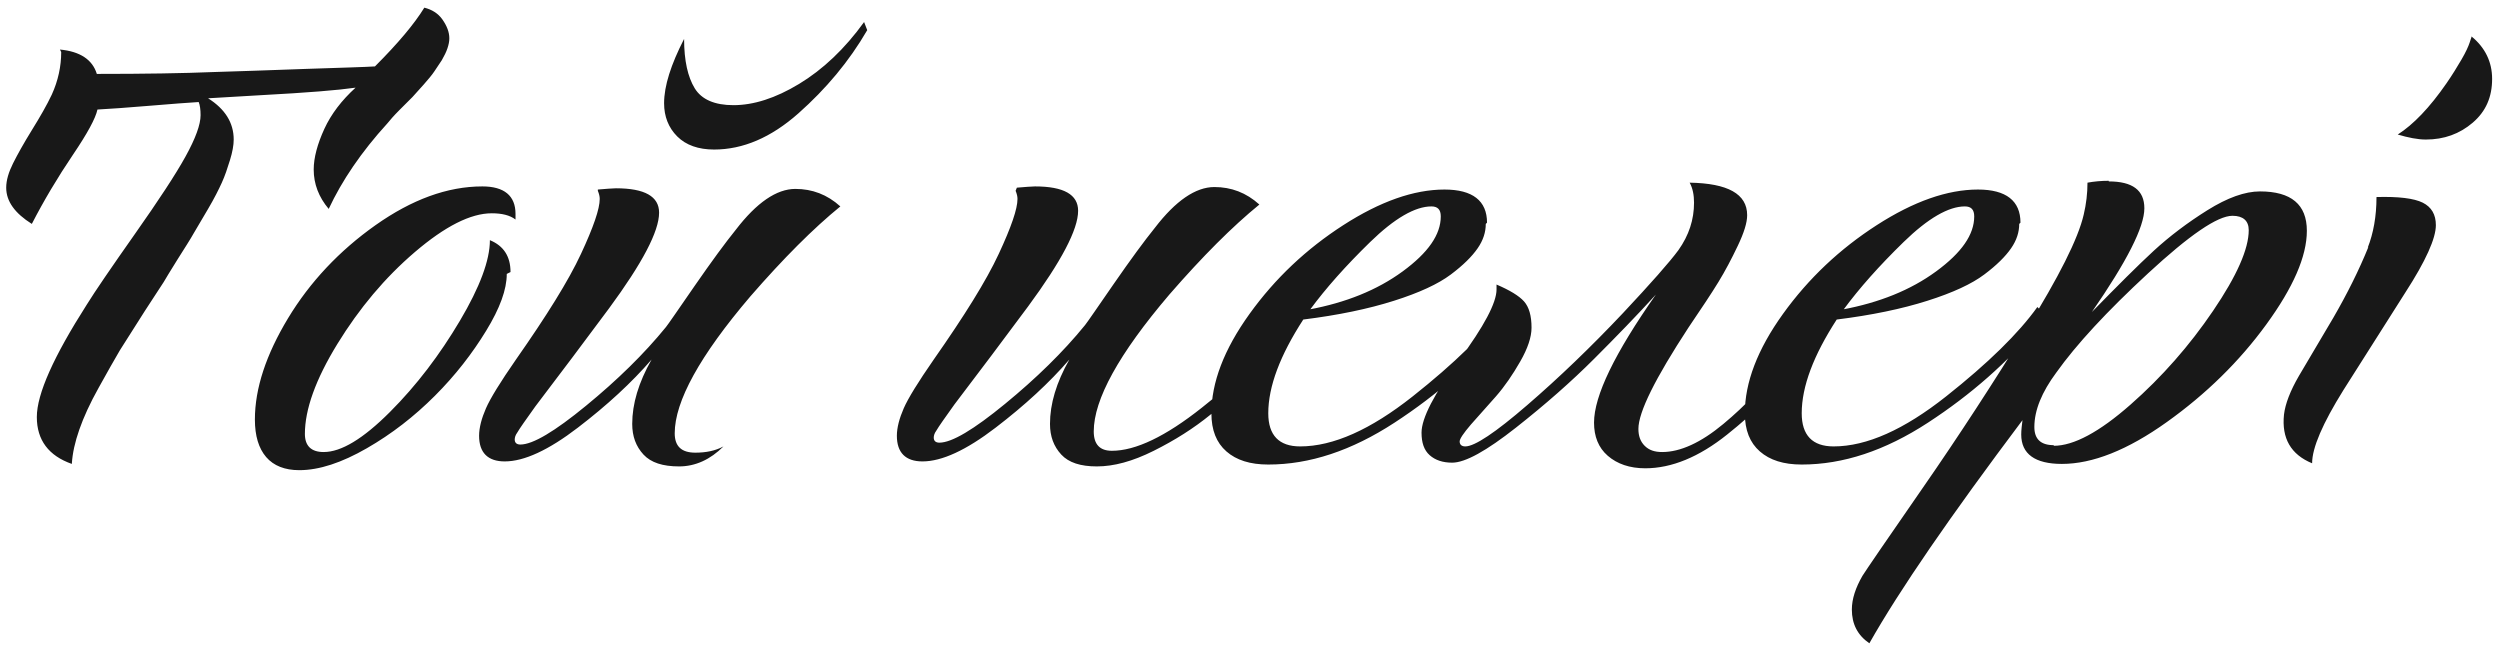 <?xml version="1.0" encoding="UTF-8"?> <svg xmlns="http://www.w3.org/2000/svg" width="256" height="66" viewBox="0 0 256 66" fill="none"><path d="M6.267 5.329L6.139 5.073C8.187 5.265 9.467 6.097 9.915 7.569C14.779 7.569 18.747 7.505 21.883 7.377C24.379 7.313 27.515 7.185 31.291 7.057C35.067 6.929 37.435 6.865 38.395 6.801C40.763 4.433 42.427 2.449 43.451 0.785C44.219 0.977 44.859 1.361 45.307 2.001C45.755 2.641 46.011 3.281 46.011 3.921C46.011 4.241 45.947 4.561 45.819 4.945C45.691 5.329 45.499 5.713 45.243 6.161L44.475 7.313C44.219 7.697 43.835 8.145 43.387 8.657L42.235 9.937C41.915 10.257 41.467 10.705 40.891 11.281C40.315 11.857 39.931 12.305 39.675 12.625C36.987 15.569 35.003 18.513 33.659 21.393C32.635 20.177 32.123 18.833 32.123 17.361C32.123 16.145 32.507 14.737 33.211 13.201C33.915 11.665 35.003 10.257 36.411 8.977C35.515 9.105 34.299 9.233 32.699 9.361C31.099 9.489 29.115 9.617 26.747 9.745C24.379 9.873 22.587 10.001 21.307 10.065C23.035 11.153 23.931 12.561 23.931 14.289C23.931 14.865 23.803 15.569 23.547 16.401C23.291 17.233 23.035 18.001 22.715 18.705C22.395 19.409 21.947 20.305 21.307 21.393L19.835 23.889C19.515 24.465 18.939 25.361 18.171 26.577C17.403 27.793 16.955 28.561 16.763 28.881L14.843 31.825L12.283 35.857C11.707 36.817 11.003 38.097 10.107 39.697C9.211 41.297 8.571 42.705 8.123 43.985C7.675 45.265 7.419 46.417 7.355 47.505C4.987 46.673 3.771 45.073 3.771 42.705C3.771 40.337 5.499 36.497 8.891 31.185C9.723 29.841 11.387 27.409 13.819 23.953C16.251 20.497 17.979 17.873 19.003 16.017C20.027 14.161 20.539 12.753 20.539 11.793C20.539 11.217 20.475 10.769 20.347 10.449C19.259 10.513 17.595 10.641 15.291 10.833C12.987 11.025 11.195 11.153 9.979 11.217C9.787 12.113 8.955 13.649 7.483 15.825C5.883 18.193 4.475 20.561 3.259 22.929C1.531 21.841 0.635 20.625 0.635 19.217C0.635 18.449 0.891 17.617 1.339 16.721C1.787 15.825 2.427 14.673 3.259 13.329C4.091 11.985 4.795 10.769 5.307 9.681C5.947 8.273 6.267 6.801 6.267 5.329ZM52.277 27.857L51.893 28.049C51.893 29.649 51.189 31.569 49.781 33.873C48.373 36.177 46.645 38.417 44.533 40.529C42.421 42.641 40.117 44.433 37.557 45.905C34.997 47.377 32.693 48.145 30.645 48.145C29.173 48.145 28.021 47.697 27.253 46.801C26.485 45.905 26.101 44.625 26.101 42.961C26.101 39.761 27.253 36.305 29.493 32.593C31.733 28.881 34.741 25.681 38.453 23.057C42.165 20.433 45.813 19.089 49.397 19.089C51.637 19.089 52.789 20.049 52.789 21.905C52.789 21.969 52.789 22.033 52.789 22.161C52.789 22.289 52.789 22.417 52.789 22.481C52.213 22.033 51.381 21.841 50.357 21.841C48.181 21.841 45.557 23.185 42.485 25.809C39.413 28.433 36.789 31.569 34.549 35.217C32.309 38.865 31.221 41.937 31.221 44.433C31.221 45.649 31.861 46.289 33.141 46.289C34.933 46.289 37.173 44.945 39.925 42.193C42.677 39.441 45.045 36.305 47.093 32.849C49.141 29.393 50.165 26.641 50.165 24.593C51.573 25.169 52.277 26.257 52.277 27.857ZM61.219 19.537V19.409C62.051 19.345 62.691 19.281 63.075 19.281C66.019 19.281 67.491 20.113 67.491 21.777C67.491 23.697 65.763 26.961 62.371 31.569L58.595 36.625L54.819 41.617C53.859 42.961 53.219 43.857 52.963 44.305C52.771 44.561 52.707 44.817 52.707 45.009C52.707 45.329 52.899 45.521 53.283 45.521C54.563 45.521 56.803 44.177 60.003 41.553C63.203 38.929 65.955 36.241 68.195 33.489C68.451 33.169 69.411 31.761 71.139 29.265C72.867 26.769 74.275 24.849 75.363 23.505C77.475 20.753 79.523 19.345 81.443 19.345C83.171 19.345 84.707 19.921 86.051 21.137C83.299 23.377 80.227 26.449 76.835 30.353C71.651 36.433 69.091 41.105 69.091 44.369C69.091 45.713 69.795 46.353 71.203 46.353C72.291 46.353 73.251 46.161 74.083 45.713C72.739 47.057 71.203 47.761 69.539 47.761C67.875 47.761 66.659 47.377 65.891 46.545C65.123 45.713 64.739 44.689 64.739 43.409C64.739 41.361 65.379 39.185 66.723 36.817C64.675 39.185 62.179 41.489 59.171 43.793C56.163 46.097 53.667 47.249 51.683 47.249C49.955 47.249 49.059 46.353 49.059 44.625C49.059 43.793 49.315 42.833 49.763 41.809C50.211 40.785 51.235 39.121 52.835 36.817C55.971 32.337 58.211 28.753 59.491 26.001C60.771 23.249 61.411 21.393 61.411 20.369C61.411 20.113 61.347 19.857 61.219 19.537ZM88.483 2.257L88.803 3.089C86.947 6.289 84.579 9.105 81.763 11.601C78.947 14.097 76.067 15.313 73.123 15.313C71.523 15.313 70.243 14.865 69.347 13.969C68.451 13.073 68.003 11.921 68.003 10.577C68.003 8.785 68.707 6.609 70.051 3.985C70.051 6.225 70.435 7.889 71.139 9.041C71.843 10.193 73.187 10.769 75.107 10.769C77.155 10.769 79.395 10.065 81.827 8.593C84.259 7.121 86.499 5.009 88.483 2.257ZM103.999 19.537L104.127 19.217C104.959 19.153 105.599 19.089 105.983 19.089C108.927 19.089 110.399 19.921 110.399 21.585C110.399 23.505 108.671 26.769 105.279 31.377L101.503 36.433L97.727 41.425C96.767 42.769 96.127 43.665 95.871 44.113C95.679 44.369 95.615 44.625 95.615 44.817C95.615 45.137 95.807 45.329 96.191 45.329C97.471 45.329 99.711 43.985 102.911 41.361C106.111 38.737 108.863 36.049 111.103 33.297C111.359 32.977 112.319 31.569 114.047 29.073C115.775 26.577 117.183 24.657 118.271 23.313C120.383 20.561 122.431 19.153 124.351 19.153C126.079 19.153 127.615 19.729 128.959 20.945C126.207 23.185 123.135 26.257 119.743 30.161C114.559 36.241 111.999 40.913 111.999 44.177C111.999 45.521 112.639 46.161 113.855 46.161C116.287 46.161 119.359 44.689 123.071 41.745C126.783 38.801 129.279 36.433 130.495 34.705C130.943 35.025 130.943 35.601 130.495 36.433C130.303 36.753 129.599 37.457 128.383 38.609C127.167 39.761 125.695 41.041 123.967 42.449C122.239 43.857 120.319 45.073 118.143 46.161C115.967 47.249 114.047 47.761 112.319 47.761C110.655 47.761 109.439 47.377 108.671 46.545C107.903 45.713 107.519 44.689 107.519 43.409C107.519 41.361 108.159 39.185 109.503 36.817C107.455 39.185 104.959 41.489 101.951 43.793C98.943 46.097 96.447 47.249 94.463 47.249C92.735 47.249 91.839 46.353 91.839 44.625C91.839 43.793 92.095 42.833 92.543 41.809C92.991 40.785 94.015 39.121 95.615 36.817C98.751 32.337 100.991 28.753 102.271 26.001C103.551 23.249 104.191 21.393 104.191 20.369C104.191 20.113 104.127 19.857 103.999 19.537ZM152.271 22.801L152.143 22.929C152.143 23.761 151.887 24.593 151.311 25.425C150.735 26.257 149.839 27.153 148.559 28.113C147.279 29.073 145.359 29.969 142.735 30.801C140.111 31.633 137.039 32.273 133.455 32.721C131.087 36.369 129.871 39.569 129.871 42.321C129.871 44.561 130.959 45.713 133.135 45.713C136.527 45.713 140.367 43.985 144.655 40.593C148.943 37.201 152.079 34.129 153.999 31.441C154.255 31.633 154.383 31.889 154.383 32.273C154.383 32.657 154.319 32.977 154.127 33.297C150.991 37.073 147.215 40.401 142.799 43.281C138.383 46.161 134.095 47.569 129.871 47.569C128.015 47.569 126.607 47.121 125.583 46.225C124.559 45.329 124.047 44.049 124.047 42.321C124.047 39.185 125.327 35.793 127.951 32.145C130.575 28.497 133.775 25.489 137.551 23.057C141.327 20.625 144.783 19.409 147.919 19.409C150.799 19.409 152.271 20.561 152.271 22.801ZM134.159 31.697H134.031C137.807 30.993 141.007 29.713 143.631 27.793C146.255 25.873 147.535 24.017 147.535 22.161C147.535 21.457 147.215 21.137 146.575 21.137C144.911 21.137 142.799 22.353 140.303 24.785C137.807 27.217 135.759 29.521 134.159 31.697ZM173.021 18.705C176.925 18.769 178.909 19.857 178.909 22.033C178.909 22.801 178.589 23.825 177.949 25.169C177.309 26.513 176.669 27.729 175.965 28.881C175.261 30.033 174.237 31.569 172.893 33.553C169.501 38.737 167.773 42.193 167.773 43.921C167.773 44.625 167.965 45.201 168.413 45.649C168.861 46.097 169.437 46.289 170.205 46.289C172.061 46.289 174.173 45.329 176.477 43.409C178.781 41.489 180.573 39.569 181.789 37.713C182.301 37.969 182.365 38.481 182.045 39.185C181.469 40.401 179.741 42.193 176.861 44.497C173.981 46.801 171.165 47.953 168.477 47.953C166.877 47.953 165.597 47.505 164.637 46.673C163.677 45.841 163.229 44.689 163.229 43.281C163.229 40.529 165.341 36.177 169.565 30.161C167.645 32.273 165.533 34.449 163.229 36.753C160.925 39.057 158.237 41.425 155.229 43.793C152.221 46.161 150.045 47.377 148.701 47.377C147.741 47.377 146.973 47.121 146.397 46.609C145.821 46.097 145.565 45.329 145.565 44.305C145.565 42.833 146.845 40.337 149.405 36.881C151.965 33.425 153.245 30.993 153.245 29.649C153.245 29.585 153.245 29.521 153.245 29.393C153.245 29.265 153.245 29.201 153.245 29.137C154.589 29.713 155.549 30.289 156.061 30.865C156.573 31.441 156.829 32.337 156.829 33.553C156.829 34.513 156.445 35.665 155.677 37.009C154.909 38.353 154.077 39.569 153.181 40.593L150.621 43.473C149.853 44.369 149.469 44.945 149.469 45.201C149.469 45.521 149.661 45.713 150.045 45.713C151.005 45.713 153.117 44.305 156.381 41.489C159.645 38.673 162.909 35.537 166.173 32.081C169.053 29.009 170.973 26.833 171.869 25.617C172.957 24.081 173.469 22.481 173.469 20.753C173.469 19.985 173.341 19.281 173.021 18.705ZM206.896 22.801L206.768 22.929C206.768 23.761 206.512 24.593 205.936 25.425C205.36 26.257 204.464 27.153 203.184 28.113C201.904 29.073 199.984 29.969 197.36 30.801C194.736 31.633 191.664 32.273 188.08 32.721C185.712 36.369 184.496 39.569 184.496 42.321C184.496 44.561 185.584 45.713 187.76 45.713C191.152 45.713 194.992 43.985 199.28 40.593C203.568 37.201 206.704 34.129 208.624 31.441C208.88 31.633 209.008 31.889 209.008 32.273C209.008 32.657 208.944 32.977 208.752 33.297C205.616 37.073 201.84 40.401 197.424 43.281C193.008 46.161 188.72 47.569 184.496 47.569C182.64 47.569 181.232 47.121 180.208 46.225C179.184 45.329 178.672 44.049 178.672 42.321C178.672 39.185 179.952 35.793 182.576 32.145C185.2 28.497 188.4 25.489 192.176 23.057C195.952 20.625 199.408 19.409 202.544 19.409C205.424 19.409 206.896 20.561 206.896 22.801ZM188.784 31.697H188.656C192.432 30.993 195.632 29.713 198.256 27.793C200.88 25.873 202.16 24.017 202.16 22.161C202.16 21.457 201.84 21.137 201.2 21.137C199.536 21.137 197.424 22.353 194.928 24.785C192.432 27.217 190.384 29.521 188.784 31.697ZM210.302 45.585V45.649C212.35 45.649 214.974 44.241 218.174 41.425C221.374 38.609 224.19 35.409 226.622 31.825C229.054 28.241 230.27 25.489 230.27 23.569C230.27 22.609 229.694 22.097 228.606 22.097C227.07 22.097 224.19 24.081 219.966 27.985C215.742 31.889 212.606 35.281 210.558 38.161C209.086 40.145 208.318 42.001 208.318 43.729C208.318 44.945 208.958 45.585 210.302 45.585ZM215.934 18.513V18.577C218.366 18.577 219.582 19.473 219.582 21.329C219.582 23.249 217.79 26.769 214.206 31.953C216.83 29.265 218.942 27.153 220.542 25.681C222.142 24.209 223.998 22.801 226.046 21.521C228.094 20.241 229.886 19.601 231.422 19.601C234.622 19.601 236.222 20.945 236.222 23.633C236.222 26.257 234.814 29.457 232.062 33.233C229.31 37.009 225.918 40.337 221.886 43.217C217.854 46.097 214.27 47.505 211.134 47.505C208.382 47.505 206.974 46.481 206.974 44.497C206.974 44.049 207.038 43.537 207.102 43.025C199.742 52.817 194.494 60.433 191.422 65.873C190.206 65.041 189.63 63.889 189.63 62.417C189.63 61.329 190.014 60.177 190.718 58.961C191.038 58.449 193.086 55.441 196.862 50.001C200.638 44.561 204.158 39.121 207.486 33.745C210.814 28.369 212.798 24.465 213.374 21.969C213.63 20.881 213.758 19.793 213.758 18.705C214.462 18.577 215.166 18.513 215.934 18.513ZM253.081 3.793V3.729C254.489 4.881 255.193 6.353 255.193 8.081C255.193 9.937 254.553 11.409 253.209 12.561C251.865 13.713 250.265 14.289 248.409 14.289C247.577 14.289 246.617 14.097 245.529 13.777C247.129 12.753 248.793 11.025 250.521 8.529C251.097 7.697 251.609 6.865 252.057 6.097C252.505 5.329 252.761 4.753 252.889 4.369L253.081 3.793ZM242.521 25.297L242.457 25.361C243.033 23.889 243.353 22.161 243.353 20.177C245.593 20.113 247.193 20.305 248.089 20.753C248.985 21.201 249.433 21.969 249.433 23.057C249.433 24.401 248.409 26.705 246.297 29.969L239.961 39.953C237.849 43.345 236.761 45.841 236.761 47.441C234.585 46.545 233.625 44.881 233.881 42.449C234.009 41.361 234.521 40.017 235.417 38.481L238.937 32.529C240.345 30.097 241.561 27.665 242.521 25.297Z" fill="#181818"></path></svg> 
